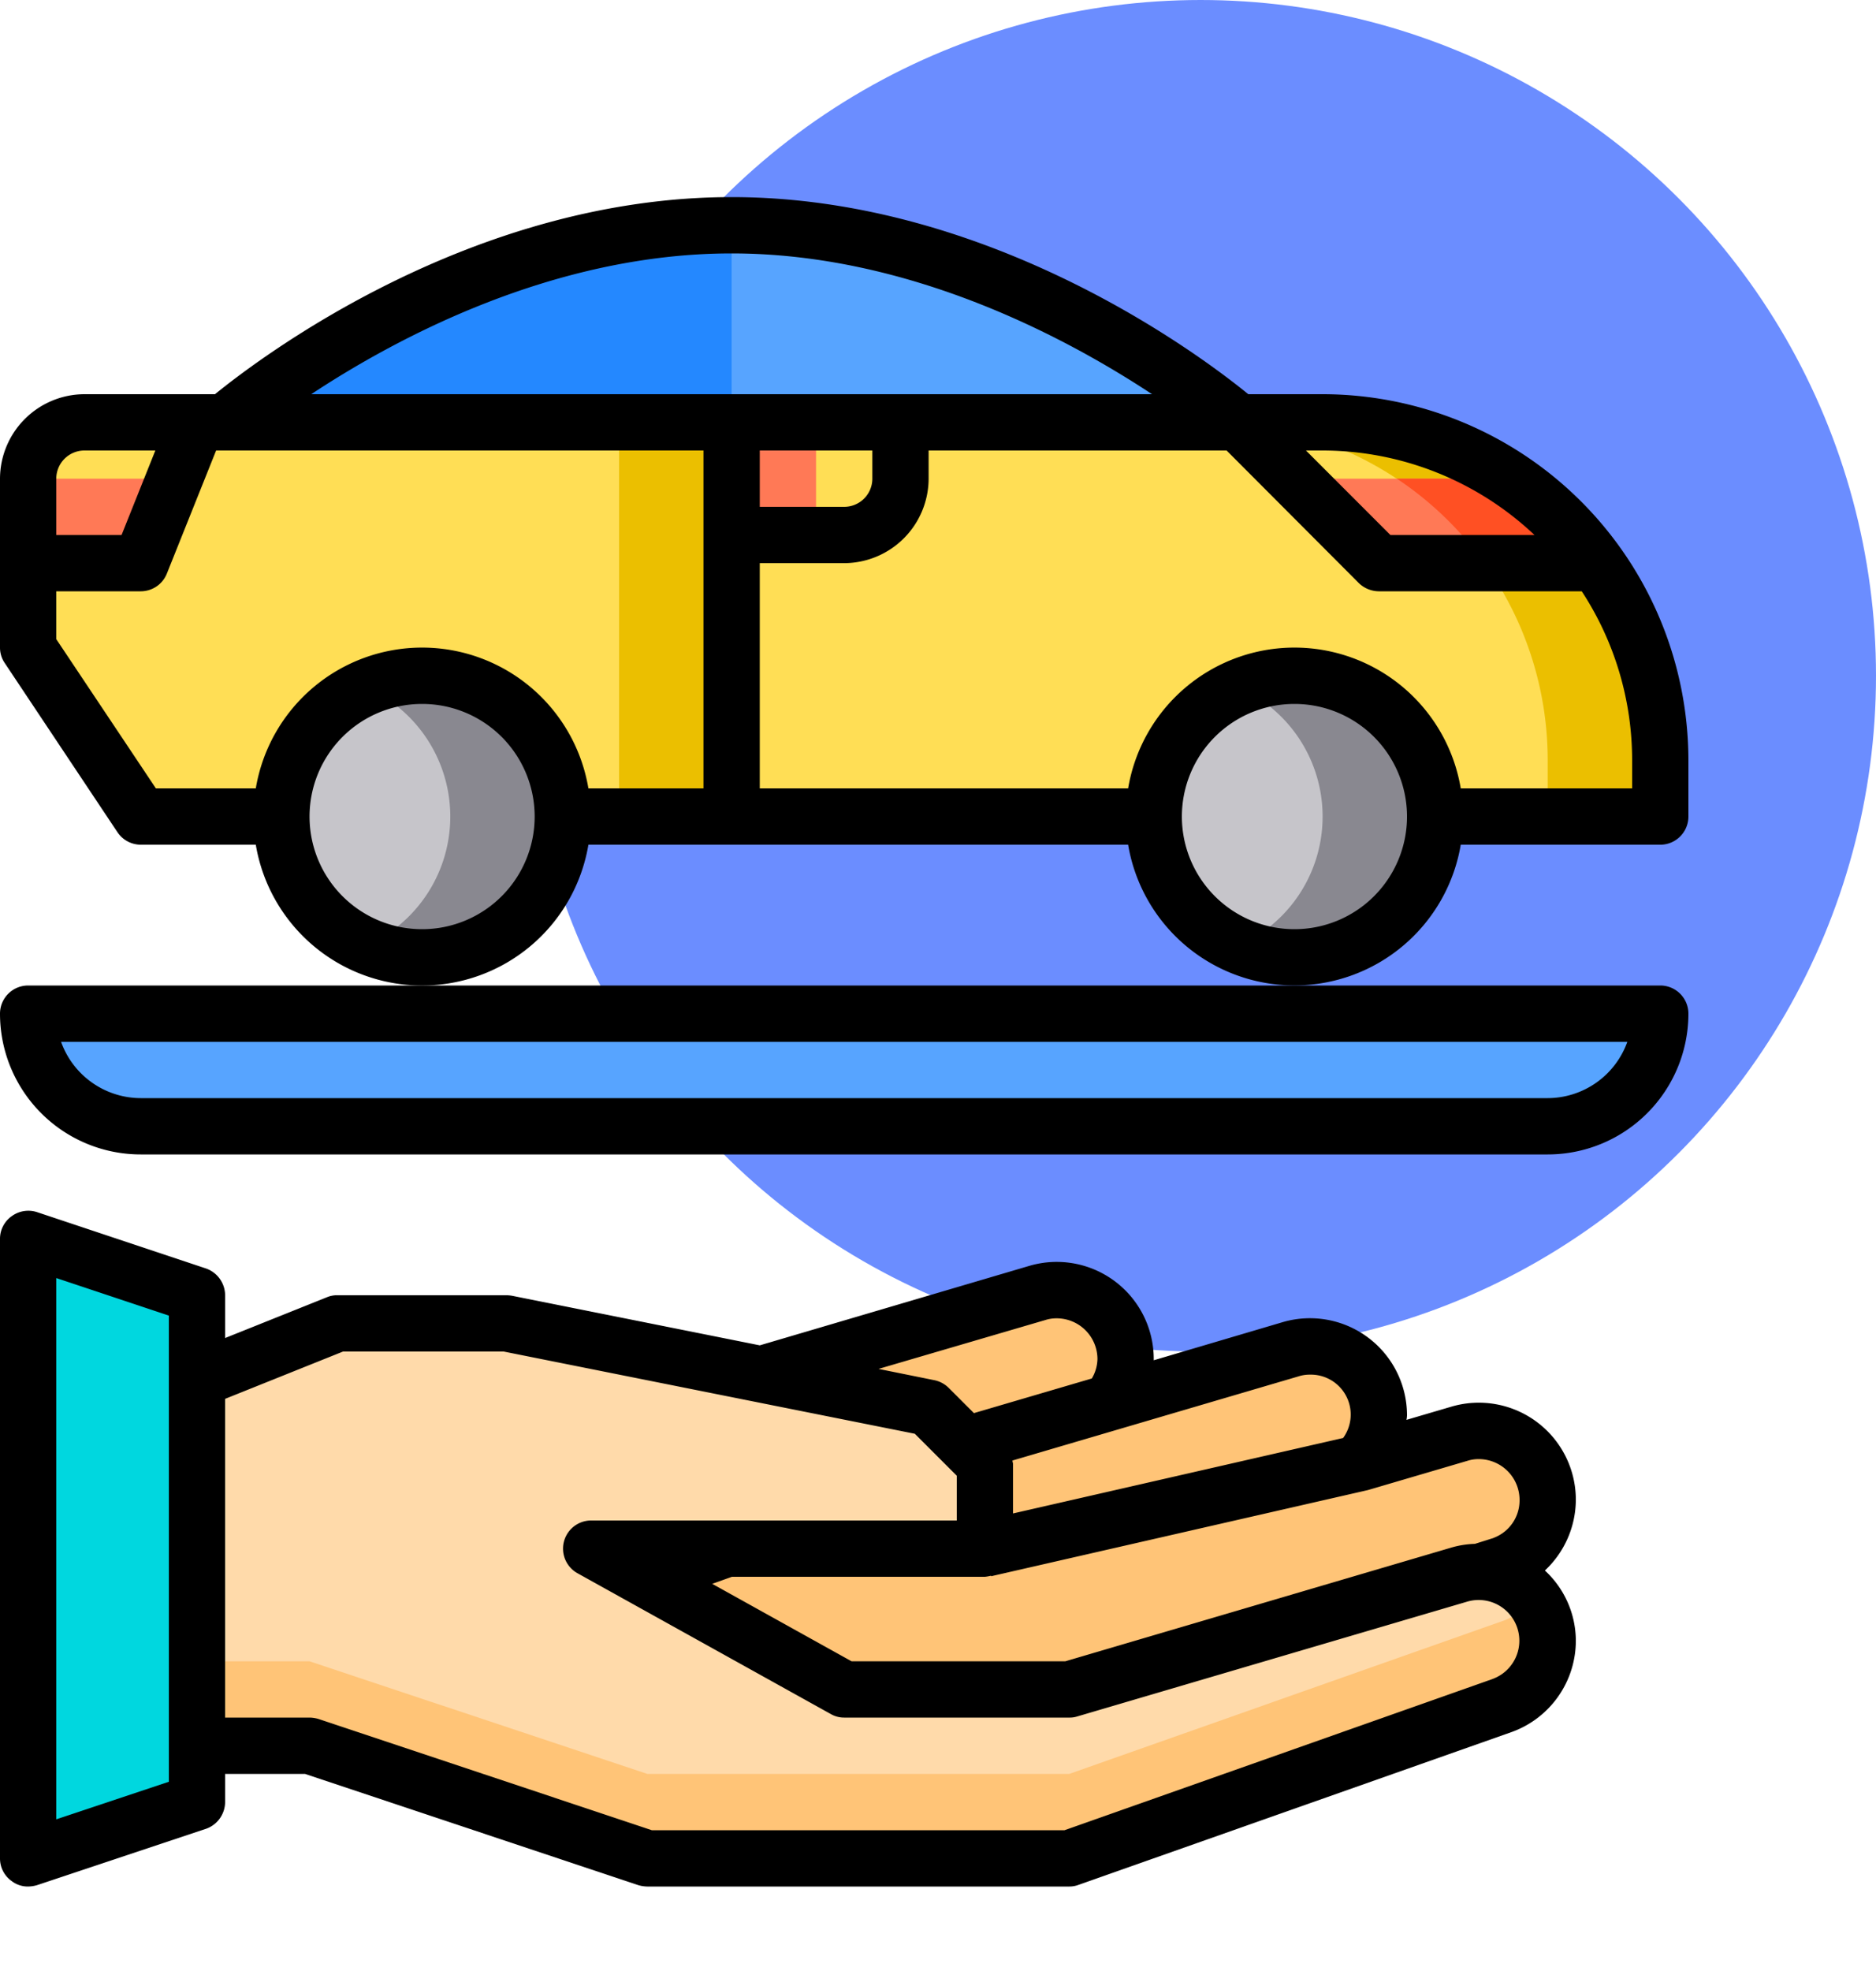 <svg xmlns="http://www.w3.org/2000/svg" xmlns:xlink="http://www.w3.org/1999/xlink" width="100" height="105" viewBox="0 0 100 105">
  <defs>
    <clipPath id="clip-path">
      <rect id="Rectángulo_35165" data-name="Rectángulo 35165" width="90" height="99" transform="translate(867 4497)" fill="#fff"/>
    </clipPath>
  </defs>
  <g id="_21" data-name="21" transform="translate(-867 -5220)">
    <circle id="Elipse_4852" data-name="Elipse 4852" cx="36" cy="36" r="36" transform="translate(895 5220)" fill="#6b8dff"/>
    <g id="Enmascarar_grupo_114" data-name="Enmascarar grupo 114" transform="translate(0 729)" clip-path="url(#clip-path)">
      <g id="car_store" data-name="car store" transform="translate(864 4498.5)">
        <path id="Trazado_121429" data-name="Trazado 121429" d="M42,15H73.5a18,18,0,0,1,18,18v3H42Z" fill="#ffde55"/>
        <circle id="Elipse_4860" data-name="Elipse 4860" cx="7.5" cy="7.5" r="7.5" transform="translate(64.5 28.5)" fill="#c6c5ca"/>
        <path id="Trazado_121430" data-name="Trazado 121430" d="M69,15H42V4.5C56.91,4.5,69,15,69,15Z" fill="#57a4ff"/>
        <path id="Trazado_121431" data-name="Trazado 121431" d="M42,15h4.5v6H42Z" fill="#ff7956"/>
        <path id="Trazado_121432" data-name="Trazado 121432" d="M42,15V36H10.5l-6-9V18a3.009,3.009,0,0,1,3-3Z" fill="#ffde55"/>
        <path id="Trazado_121433" data-name="Trazado 121433" d="M91.5,33v3h-6V33a18,18,0,0,0-18-18h6A18,18,0,0,1,91.5,33Z" fill="#ebbf00"/>
        <path id="Trazado_121434" data-name="Trazado 121434" d="M87.6,22.5H78L73.5,18H83.91a16.651,16.651,0,0,1,1.455,1.455A17.1,17.1,0,0,1,87.6,22.5Z" fill="#ff7956"/>
        <path id="Trazado_121435" data-name="Trazado 121435" d="M87.6,22.5H82.125A18,18,0,0,0,77.46,18h6a16.386,16.386,0,0,1,1.9,1.455A17.1,17.1,0,0,1,87.6,22.5Z" fill="#ff5023"/>
        <path id="Trazado_121436" data-name="Trazado 121436" d="M36,15h6V36H36Z" fill="#ebbf00"/>
        <path id="Trazado_121437" data-name="Trazado 121437" d="M42,4.5V15H15S27.09,4.5,42,4.5Z" fill="#2488ff"/>
        <circle id="Elipse_4861" data-name="Elipse 4861" cx="7.5" cy="7.5" r="7.5" transform="translate(18 28.5)" fill="#c6c5ca"/>
        <path id="Trazado_121438" data-name="Trazado 121438" d="M79.5,36A7.5,7.5,0,0,1,72,43.5a7.659,7.659,0,0,1-3-.615,7.516,7.516,0,0,0,0-13.77,7.659,7.659,0,0,1,3-.615A7.5,7.5,0,0,1,79.5,36Z" fill="#898890"/>
        <path id="Trazado_121439" data-name="Trazado 121439" d="M33,36a7.5,7.5,0,0,1-7.5,7.5,7.659,7.659,0,0,1-3-.615,7.516,7.516,0,0,0,0-13.77,7.659,7.659,0,0,1,3-.615A7.5,7.5,0,0,1,33,36Z" fill="#898890"/>
        <path id="Trazado_121440" data-name="Trazado 121440" d="M12,18l-1.5,4.5h-6V18Z" fill="#ff7956"/>
        <path id="Trazado_121441" data-name="Trazado 121441" d="M72,46.5H91.5a5.992,5.992,0,0,1-6,6h-75a6,6,0,0,1-6-6Z" fill="#57a4ff"/>
        <path id="Trazado_121442" data-name="Trazado 121442" d="M41.76,75H55.5l19.995-4.56,5.295-1.56a3.6,3.6,0,0,1,1.035-.15,3.677,3.677,0,0,1,1.23,7.14l-1.185.36h-.045a3.6,3.6,0,0,0-1.035.15L60,82.5H48L34.5,75Z" fill="#ffc477"/>
        <path id="Trazado_121443" data-name="Trazado 121443" d="M85.5,79.9a3.672,3.672,0,0,1-2.445,3.465L60,91.5H37.5l-18-6h-6V66L21,63h9l13.575,2.715L52.5,67.5l1.98,1.98L55.5,70.5V75h-21L48,82.5H60l20.79-6.12a3.6,3.6,0,0,1,1.035-.15h.045A3.681,3.681,0,0,1,85.5,79.9Z" fill="#ffdaaa"/>
        <g id="Grupo_89294" data-name="Grupo 89294">
          <path id="Trazado_121444" data-name="Trazado 121444" d="M85.5,79.9a3.672,3.672,0,0,1-2.445,3.465L60,91.5H37.5l-18-6h-6V81h6l18,6H60l23.055-8.13a3.388,3.388,0,0,0,1.665-1.23A3.662,3.662,0,0,1,85.5,79.9Z" fill="#ffc477"/>
          <path id="Trazado_121445" data-name="Trazado 121445" d="M76.5,67.9a3.69,3.69,0,0,1-1,2.535L55.5,75V70.5l-1.02-1.02,7.695-2.265L71.79,64.38a3.6,3.6,0,0,1,1.035-.15A3.681,3.681,0,0,1,76.5,67.9Z" fill="#ffc477"/>
          <path id="Trazado_121446" data-name="Trazado 121446" d="M63,64.9a3.624,3.624,0,0,1-.825,2.31l-7.7,2.265L52.5,67.5l-8.925-1.785L58.29,61.38a3.6,3.6,0,0,1,1.035-.15A3.681,3.681,0,0,1,63,64.9Z" fill="#ffc477"/>
        </g>
        <path id="Trazado_121447" data-name="Trazado 121447" d="M13.5,85.5v3l-9,3v-33l9,3v24Z" fill="#00d7df"/>
        <path id="Trazado_121448" data-name="Trazado 121448" d="M73.5,13.5H69.54C67.245,11.625,55.935,3,42,3S16.77,11.625,14.46,13.5H7.5A4.513,4.513,0,0,0,3,18v9a1.451,1.451,0,0,0,.255.825l6,9A1.5,1.5,0,0,0,10.5,37.5h6.135a8.989,8.989,0,0,0,17.73,0h28.77a8.99,8.99,0,0,0,17.73,0H91.5A1.5,1.5,0,0,0,93,36V33A19.518,19.518,0,0,0,73.5,13.5Zm0,3A16.473,16.473,0,0,1,84.795,21h-7.68l-4.5-4.5ZM6,18a1.5,1.5,0,0,1,1.5-1.5h3.78L9.48,21H6ZM25.5,42a6,6,0,1,1,6-6A6,6,0,0,1,25.5,42Zm15-7.5H34.365a8.989,8.989,0,0,0-17.73,0H11.31L6,26.55V24h4.5a1.5,1.5,0,0,0,1.395-.945L14.52,16.5H40.5Zm-20.91-21C24.135,10.5,32.52,6,42,6s17.865,4.5,22.41,7.5Zm29.91,3V18A1.5,1.5,0,0,1,48,19.5H43.5v-3ZM72,42a6,6,0,1,1,6-6A6,6,0,0,1,72,42Zm18-7.5H80.865a8.989,8.989,0,0,0-17.73,0H43.5v-12H48A4.514,4.514,0,0,0,52.5,18V16.5H68.385l7.05,7.065A1.55,1.55,0,0,0,76.5,24H87.315A16.406,16.406,0,0,1,90,33Z"/>
        <path id="Trazado_121449" data-name="Trazado 121449" d="M87,72.4a5.172,5.172,0,0,0-6.63-4.965l-2.4.705A1.312,1.312,0,0,0,78,67.9a5.172,5.172,0,0,0-6.63-4.965L64.5,64.965V64.9a5.172,5.172,0,0,0-6.63-4.965L43.5,64.17,30.3,61.53a2.032,2.032,0,0,0-.3-.03H21a1.405,1.405,0,0,0-.555.1L15,63.78V61.5a1.521,1.521,0,0,0-1.02-1.425l-9-3a1.5,1.5,0,0,0-1.35.21A1.475,1.475,0,0,0,3,58.5v33a1.474,1.474,0,0,0,.63,1.215A1.408,1.408,0,0,0,4.5,93a1.777,1.777,0,0,0,.48-.075l9-3A1.521,1.521,0,0,0,15,88.5V87h4.26l17.76,5.925A1.777,1.777,0,0,0,37.5,93H60a1.378,1.378,0,0,0,.495-.09L83.55,84.78A5.173,5.173,0,0,0,87,79.9a5.11,5.11,0,0,0-1.65-3.735A5.184,5.184,0,0,0,87,72.4ZM12,87.42l-6,2V60.585l6,2Zm60.225-21.6a1.935,1.935,0,0,1,.6-.09,2.127,2.127,0,0,1,1.77,3.375L57,73.125V70.5c0-.06-.03-.12-.03-.195Zm-13.5-3a1.935,1.935,0,0,1,.6-.09A2.176,2.176,0,0,1,61.5,64.9a2.123,2.123,0,0,1-.3,1.035l-6.285,1.845-1.35-1.35a1.521,1.521,0,0,0-.765-.405l-2.97-.6ZM82.56,81.945,59.745,90h-22L19.98,84.075A1.777,1.777,0,0,0,19.5,84H15V67.02l6.285-2.52H29.85l21.915,4.38L54,71.115V73.5H34.5a1.5,1.5,0,0,0-.735,2.8l13.5,7.5A1.42,1.42,0,0,0,48,84H60a1.3,1.3,0,0,0,.42-.06l20.8-6.12a2.169,2.169,0,0,1,1.335,4.125Zm.06-7.515-1,.315a5.011,5.011,0,0,0-1.245.195L59.79,81H48.39l-7.425-4.125,1.05-.375H55.5a2.153,2.153,0,0,0,.33-.06v.03l20.085-4.59,5.31-1.56a1.935,1.935,0,0,1,.6-.09A2.176,2.176,0,0,1,84,72.4a2.132,2.132,0,0,1-1.38,2.025Z"/>
        <path id="Trazado_121450" data-name="Trazado 121450" d="M91.5,45H4.5A1.5,1.5,0,0,0,3,46.5,7.5,7.5,0,0,0,10.5,54h75A7.5,7.5,0,0,0,93,46.5,1.5,1.5,0,0,0,91.5,45Zm-6,6h-75a4.521,4.521,0,0,1-4.245-3h83.49A4.521,4.521,0,0,1,85.5,51Z"/>
      </g>
    </g>
  </g>
</svg>
